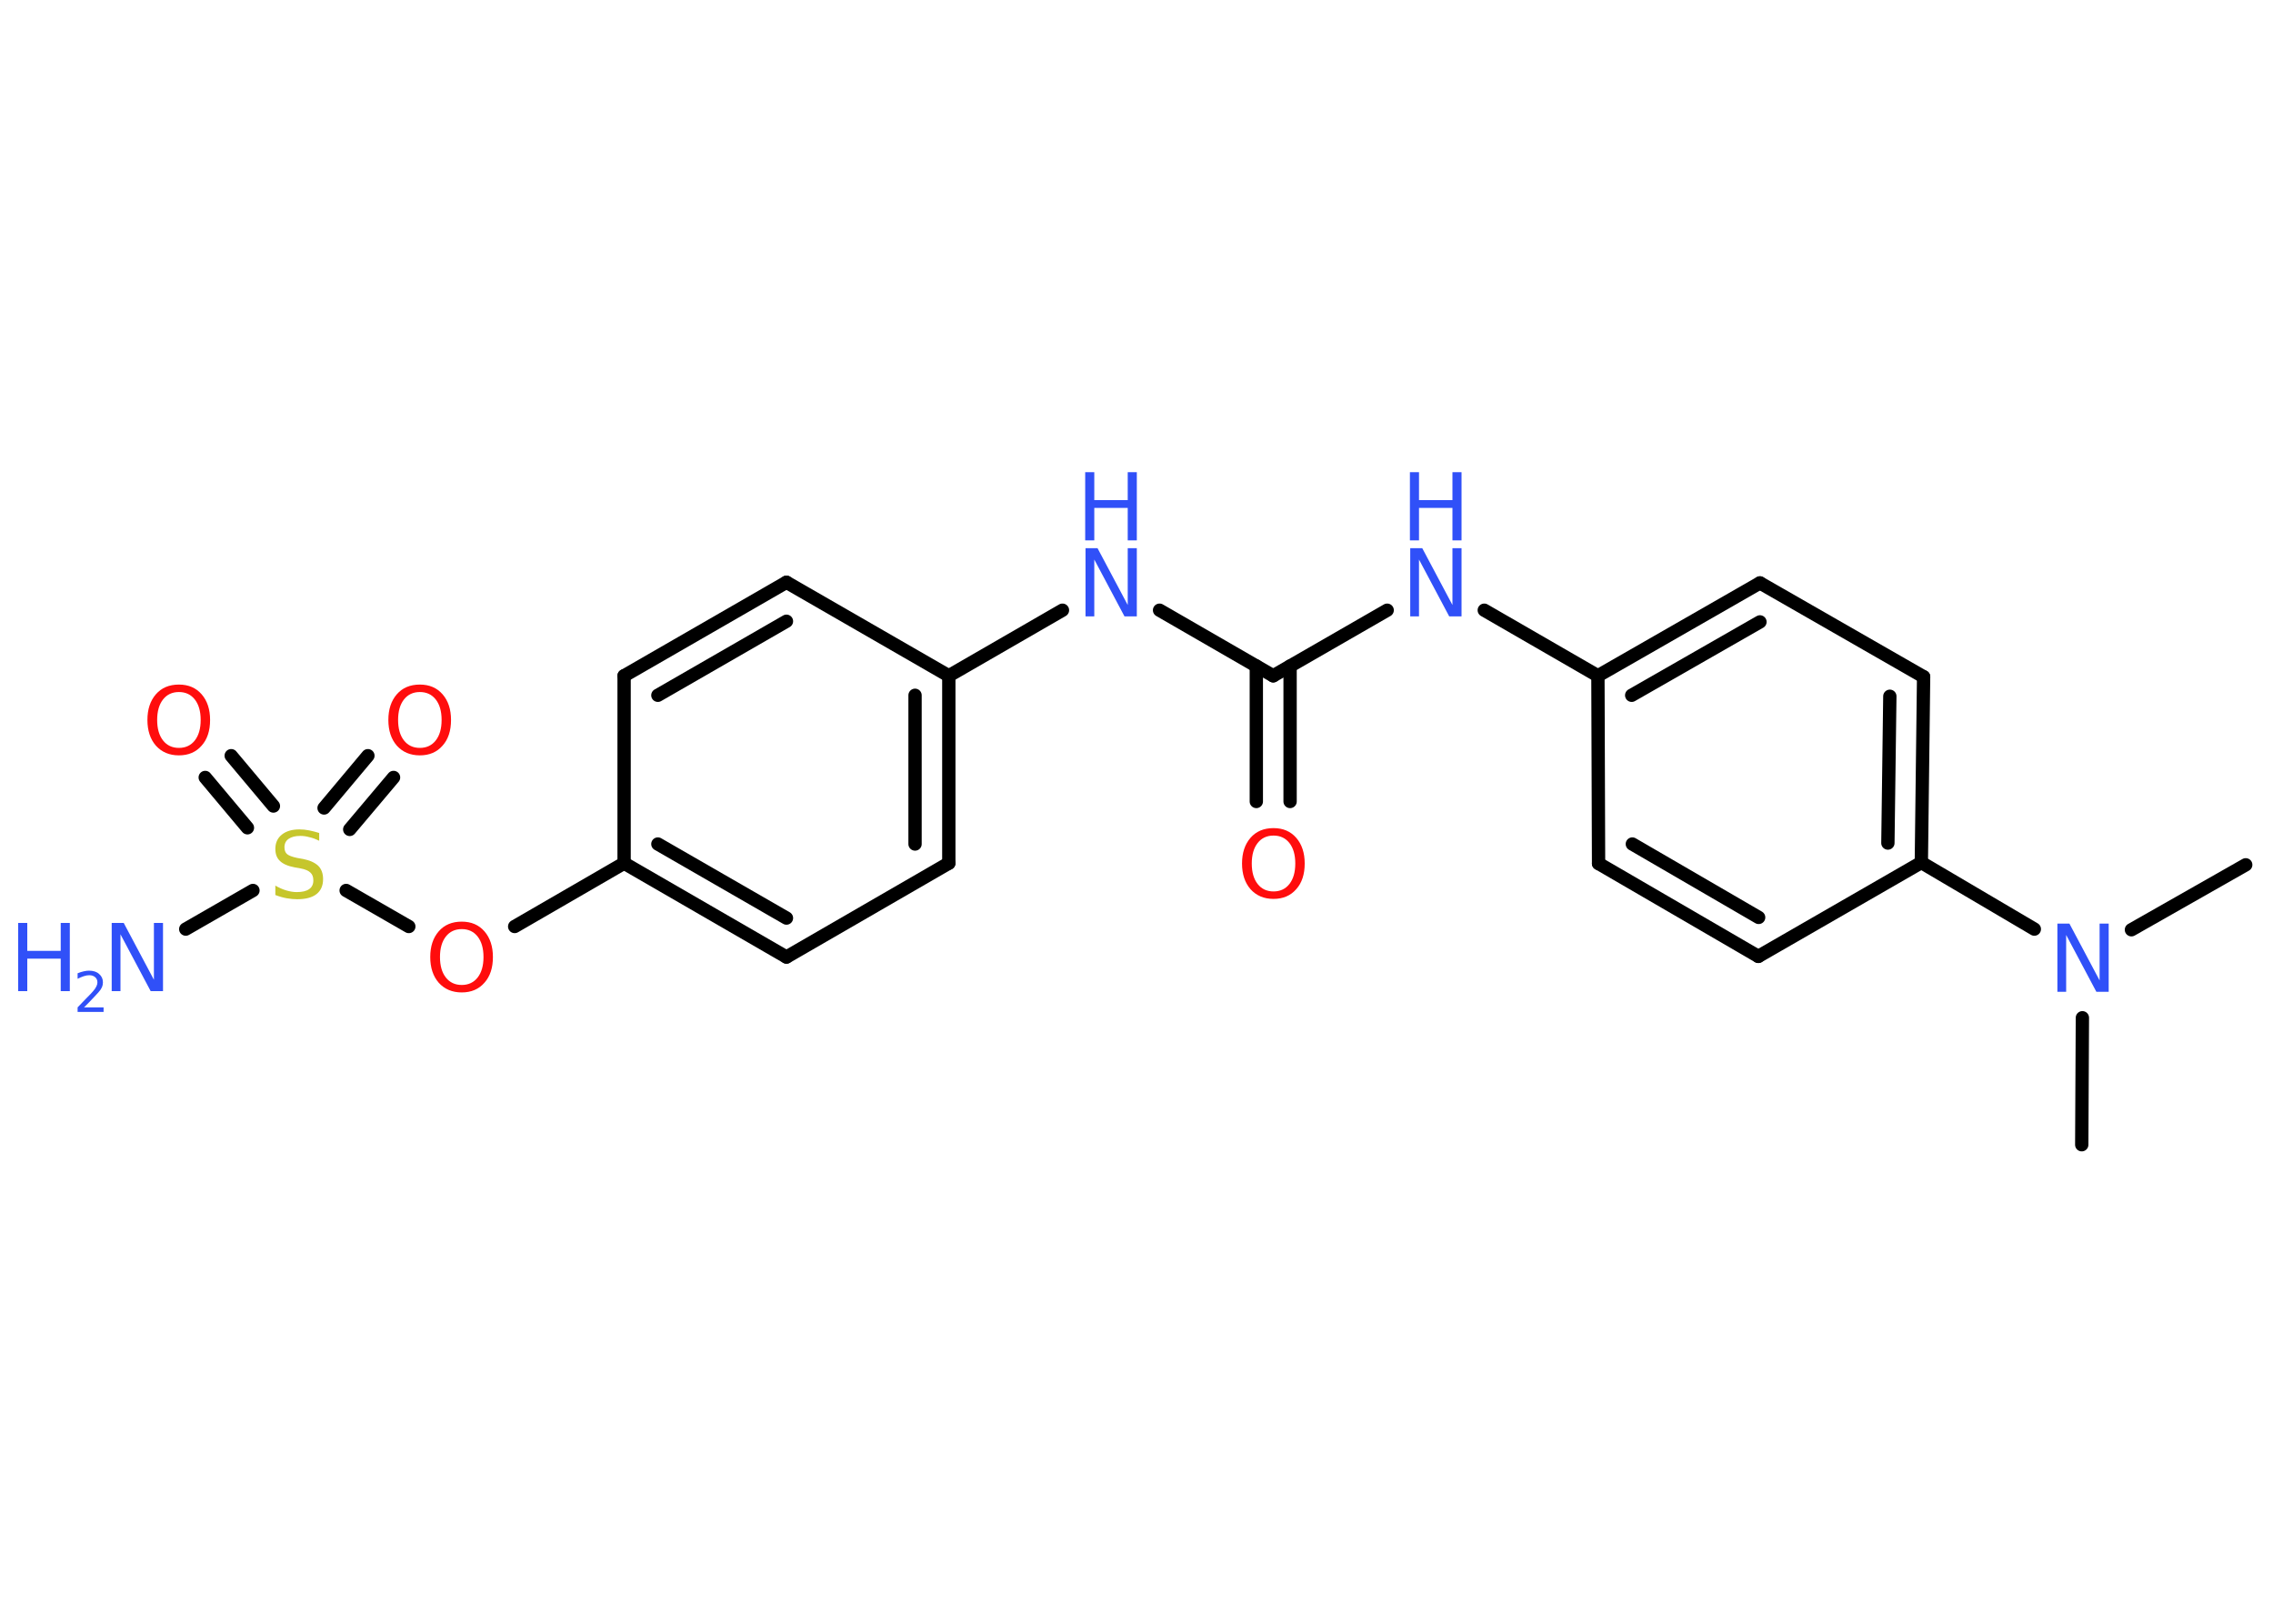 <?xml version='1.0' encoding='UTF-8'?>
<!DOCTYPE svg PUBLIC "-//W3C//DTD SVG 1.1//EN" "http://www.w3.org/Graphics/SVG/1.1/DTD/svg11.dtd">
<svg version='1.2' xmlns='http://www.w3.org/2000/svg' xmlns:xlink='http://www.w3.org/1999/xlink' width='70.0mm' height='50.0mm' viewBox='0 0 70.0 50.0'>
  <desc>Generated by the Chemistry Development Kit (http://github.com/cdk)</desc>
  <g stroke-linecap='round' stroke-linejoin='round' stroke='#000000' stroke-width='.41' fill='#3050F8'>
    <rect x='.0' y='.0' width='70.0' height='50.0' fill='#FFFFFF' stroke='none'/>
    <g id='mol1' class='mol'>
      <line id='mol1bnd1' class='bond' x1='69.16' y1='26.63' x2='65.64' y2='28.63'/>
      <line id='mol1bnd2' class='bond' x1='64.13' y1='31.34' x2='64.11' y2='35.25'/>
      <line id='mol1bnd3' class='bond' x1='62.65' y1='28.61' x2='59.17' y2='26.56'/>
      <g id='mol1bnd4' class='bond'>
        <line x1='59.17' y1='26.56' x2='59.24' y2='20.84'/>
        <line x1='58.14' y1='25.96' x2='58.2' y2='21.44'/>
      </g>
      <line id='mol1bnd5' class='bond' x1='59.24' y1='20.84' x2='54.2' y2='17.95'/>
      <g id='mol1bnd6' class='bond'>
        <line x1='54.2' y1='17.95' x2='49.21' y2='20.81'/>
        <line x1='54.2' y1='19.15' x2='50.25' y2='21.41'/>
      </g>
      <line id='mol1bnd7' class='bond' x1='49.21' y1='20.81' x2='45.71' y2='18.79'/>
      <line id='mol1bnd8' class='bond' x1='42.72' y1='18.79' x2='39.21' y2='20.81'/>
      <g id='mol1bnd9' class='bond'>
        <line x1='39.73' y1='20.51' x2='39.73' y2='24.68'/>
        <line x1='38.69' y1='20.51' x2='38.69' y2='24.68'/>
      </g>
      <line id='mol1bnd10' class='bond' x1='39.21' y1='20.81' x2='35.71' y2='18.79'/>
      <line id='mol1bnd11' class='bond' x1='32.72' y1='18.79' x2='29.22' y2='20.81'/>
      <g id='mol1bnd12' class='bond'>
        <line x1='29.22' y1='26.58' x2='29.22' y2='20.81'/>
        <line x1='28.18' y1='25.99' x2='28.18' y2='21.41'/>
      </g>
      <line id='mol1bnd13' class='bond' x1='29.22' y1='26.58' x2='24.22' y2='29.47'/>
      <g id='mol1bnd14' class='bond'>
        <line x1='19.22' y1='26.58' x2='24.22' y2='29.47'/>
        <line x1='20.26' y1='25.99' x2='24.22' y2='28.27'/>
      </g>
      <line id='mol1bnd15' class='bond' x1='19.22' y1='26.58' x2='15.85' y2='28.53'/>
      <line id='mol1bnd16' class='bond' x1='12.59' y1='28.53' x2='10.66' y2='27.42'/>
      <line id='mol1bnd17' class='bond' x1='7.79' y1='27.42' x2='5.72' y2='28.61'/>
      <g id='mol1bnd18' class='bond'>
        <line x1='9.98' y1='24.88' x2='11.33' y2='23.27'/>
        <line x1='10.77' y1='25.54' x2='12.12' y2='23.94'/>
      </g>
      <g id='mol1bnd19' class='bond'>
        <line x1='7.62' y1='25.49' x2='6.32' y2='23.94'/>
        <line x1='8.42' y1='24.82' x2='7.12' y2='23.27'/>
      </g>
      <line id='mol1bnd20' class='bond' x1='19.22' y1='26.58' x2='19.22' y2='20.81'/>
      <g id='mol1bnd21' class='bond'>
        <line x1='24.22' y1='17.93' x2='19.22' y2='20.81'/>
        <line x1='24.22' y1='19.13' x2='20.26' y2='21.41'/>
      </g>
      <line id='mol1bnd22' class='bond' x1='29.22' y1='20.81' x2='24.22' y2='17.93'/>
      <line id='mol1bnd23' class='bond' x1='49.21' y1='20.81' x2='49.23' y2='26.59'/>
      <g id='mol1bnd24' class='bond'>
        <line x1='49.23' y1='26.59' x2='54.15' y2='29.45'/>
        <line x1='50.27' y1='25.99' x2='54.16' y2='28.25'/>
      </g>
      <line id='mol1bnd25' class='bond' x1='59.17' y1='26.56' x2='54.15' y2='29.45'/>
      <path id='mol1atm2' class='atom' d='M63.35 28.44h.38l.93 1.75v-1.75h.28v2.1h-.38l-.93 -1.75v1.75h-.27v-2.1z' stroke='none'/>
      <g id='mol1atm8' class='atom'>
        <path d='M43.42 16.88h.38l.93 1.75v-1.75h.28v2.1h-.38l-.93 -1.75v1.75h-.27v-2.1z' stroke='none'/>
        <path d='M43.42 14.54h.28v.86h1.03v-.86h.28v2.1h-.28v-1.0h-1.03v1.0h-.28v-2.1z' stroke='none'/>
      </g>
      <path id='mol1atm10' class='atom' d='M39.22 25.73q-.31 .0 -.49 .23q-.18 .23 -.18 .63q.0 .4 .18 .63q.18 .23 .49 .23q.31 .0 .49 -.23q.18 -.23 .18 -.63q.0 -.4 -.18 -.63q-.18 -.23 -.49 -.23zM39.22 25.5q.44 .0 .7 .3q.26 .3 .26 .79q.0 .5 -.26 .79q-.26 .3 -.7 .3q-.44 .0 -.71 -.3q-.26 -.3 -.26 -.79q.0 -.49 .26 -.79q.26 -.3 .71 -.3z' stroke='none' fill='#FF0D0D'/>
      <g id='mol1atm11' class='atom'>
        <path d='M33.42 16.88h.38l.93 1.75v-1.75h.28v2.1h-.38l-.93 -1.75v1.75h-.27v-2.1z' stroke='none'/>
        <path d='M33.42 14.54h.28v.86h1.03v-.86h.28v2.1h-.28v-1.0h-1.03v1.0h-.28v-2.1z' stroke='none'/>
      </g>
      <path id='mol1atm16' class='atom' d='M14.22 28.61q-.31 .0 -.49 .23q-.18 .23 -.18 .63q.0 .4 .18 .63q.18 .23 .49 .23q.31 .0 .49 -.23q.18 -.23 .18 -.63q.0 -.4 -.18 -.63q-.18 -.23 -.49 -.23zM14.22 28.38q.44 .0 .7 .3q.26 .3 .26 .79q.0 .5 -.26 .79q-.26 .3 -.7 .3q-.44 .0 -.71 -.3q-.26 -.3 -.26 -.79q.0 -.49 .26 -.79q.26 -.3 .71 -.3z' stroke='none' fill='#FF0D0D'/>
      <path id='mol1atm17' class='atom' d='M9.83 25.61v.28q-.16 -.08 -.3 -.11q-.14 -.04 -.28 -.04q-.23 .0 -.36 .09q-.13 .09 -.13 .26q.0 .14 .08 .21q.08 .07 .32 .12l.17 .03q.31 .06 .47 .21q.15 .15 .15 .41q.0 .3 -.2 .46q-.2 .16 -.6 .16q-.15 .0 -.32 -.03q-.17 -.03 -.35 -.1v-.29q.17 .1 .34 .15q.17 .05 .32 .05q.25 .0 .38 -.09q.13 -.09 .13 -.27q.0 -.16 -.09 -.24q-.09 -.09 -.31 -.13l-.17 -.03q-.32 -.06 -.46 -.2q-.14 -.13 -.14 -.37q.0 -.28 .2 -.44q.2 -.16 .54 -.16q.15 .0 .3 .03q.15 .03 .31 .08z' stroke='none' fill='#C6C62C'/>
      <g id='mol1atm18' class='atom'>
        <path d='M3.43 28.42h.38l.93 1.75v-1.75h.28v2.1h-.38l-.93 -1.75v1.75h-.27v-2.1z' stroke='none'/>
        <path d='M.56 28.42h.28v.86h1.03v-.86h.28v2.1h-.28v-1.0h-1.03v1.0h-.28v-2.1z' stroke='none'/>
        <path d='M2.6 31.02h.59v.14h-.8v-.14q.1 -.1 .26 -.27q.17 -.17 .21 -.22q.08 -.09 .11 -.16q.03 -.06 .03 -.12q.0 -.1 -.07 -.16q-.07 -.06 -.18 -.06q-.08 .0 -.17 .03q-.09 .03 -.19 .08v-.17q.1 -.04 .19 -.06q.09 -.02 .16 -.02q.2 .0 .31 .1q.12 .1 .12 .26q.0 .08 -.03 .15q-.03 .07 -.11 .16q-.02 .02 -.13 .14q-.11 .12 -.32 .33z' stroke='none'/>
      </g>
      <path id='mol1atm19' class='atom' d='M12.93 21.31q-.31 .0 -.49 .23q-.18 .23 -.18 .63q.0 .4 .18 .63q.18 .23 .49 .23q.31 .0 .49 -.23q.18 -.23 .18 -.63q.0 -.4 -.18 -.63q-.18 -.23 -.49 -.23zM12.93 21.08q.44 .0 .7 .3q.26 .3 .26 .79q.0 .5 -.26 .79q-.26 .3 -.7 .3q-.44 .0 -.71 -.3q-.26 -.3 -.26 -.79q.0 -.49 .26 -.79q.26 -.3 .71 -.3z' stroke='none' fill='#FF0D0D'/>
      <path id='mol1atm20' class='atom' d='M5.51 21.31q-.31 .0 -.49 .23q-.18 .23 -.18 .63q.0 .4 .18 .63q.18 .23 .49 .23q.31 .0 .49 -.23q.18 -.23 .18 -.63q.0 -.4 -.18 -.63q-.18 -.23 -.49 -.23zM5.51 21.08q.44 .0 .7 .3q.26 .3 .26 .79q.0 .5 -.26 .79q-.26 .3 -.7 .3q-.44 .0 -.71 -.3q-.26 -.3 -.26 -.79q.0 -.49 .26 -.79q.26 -.3 .71 -.3z' stroke='none' fill='#FF0D0D'/>
    </g>
  </g>
</svg>
